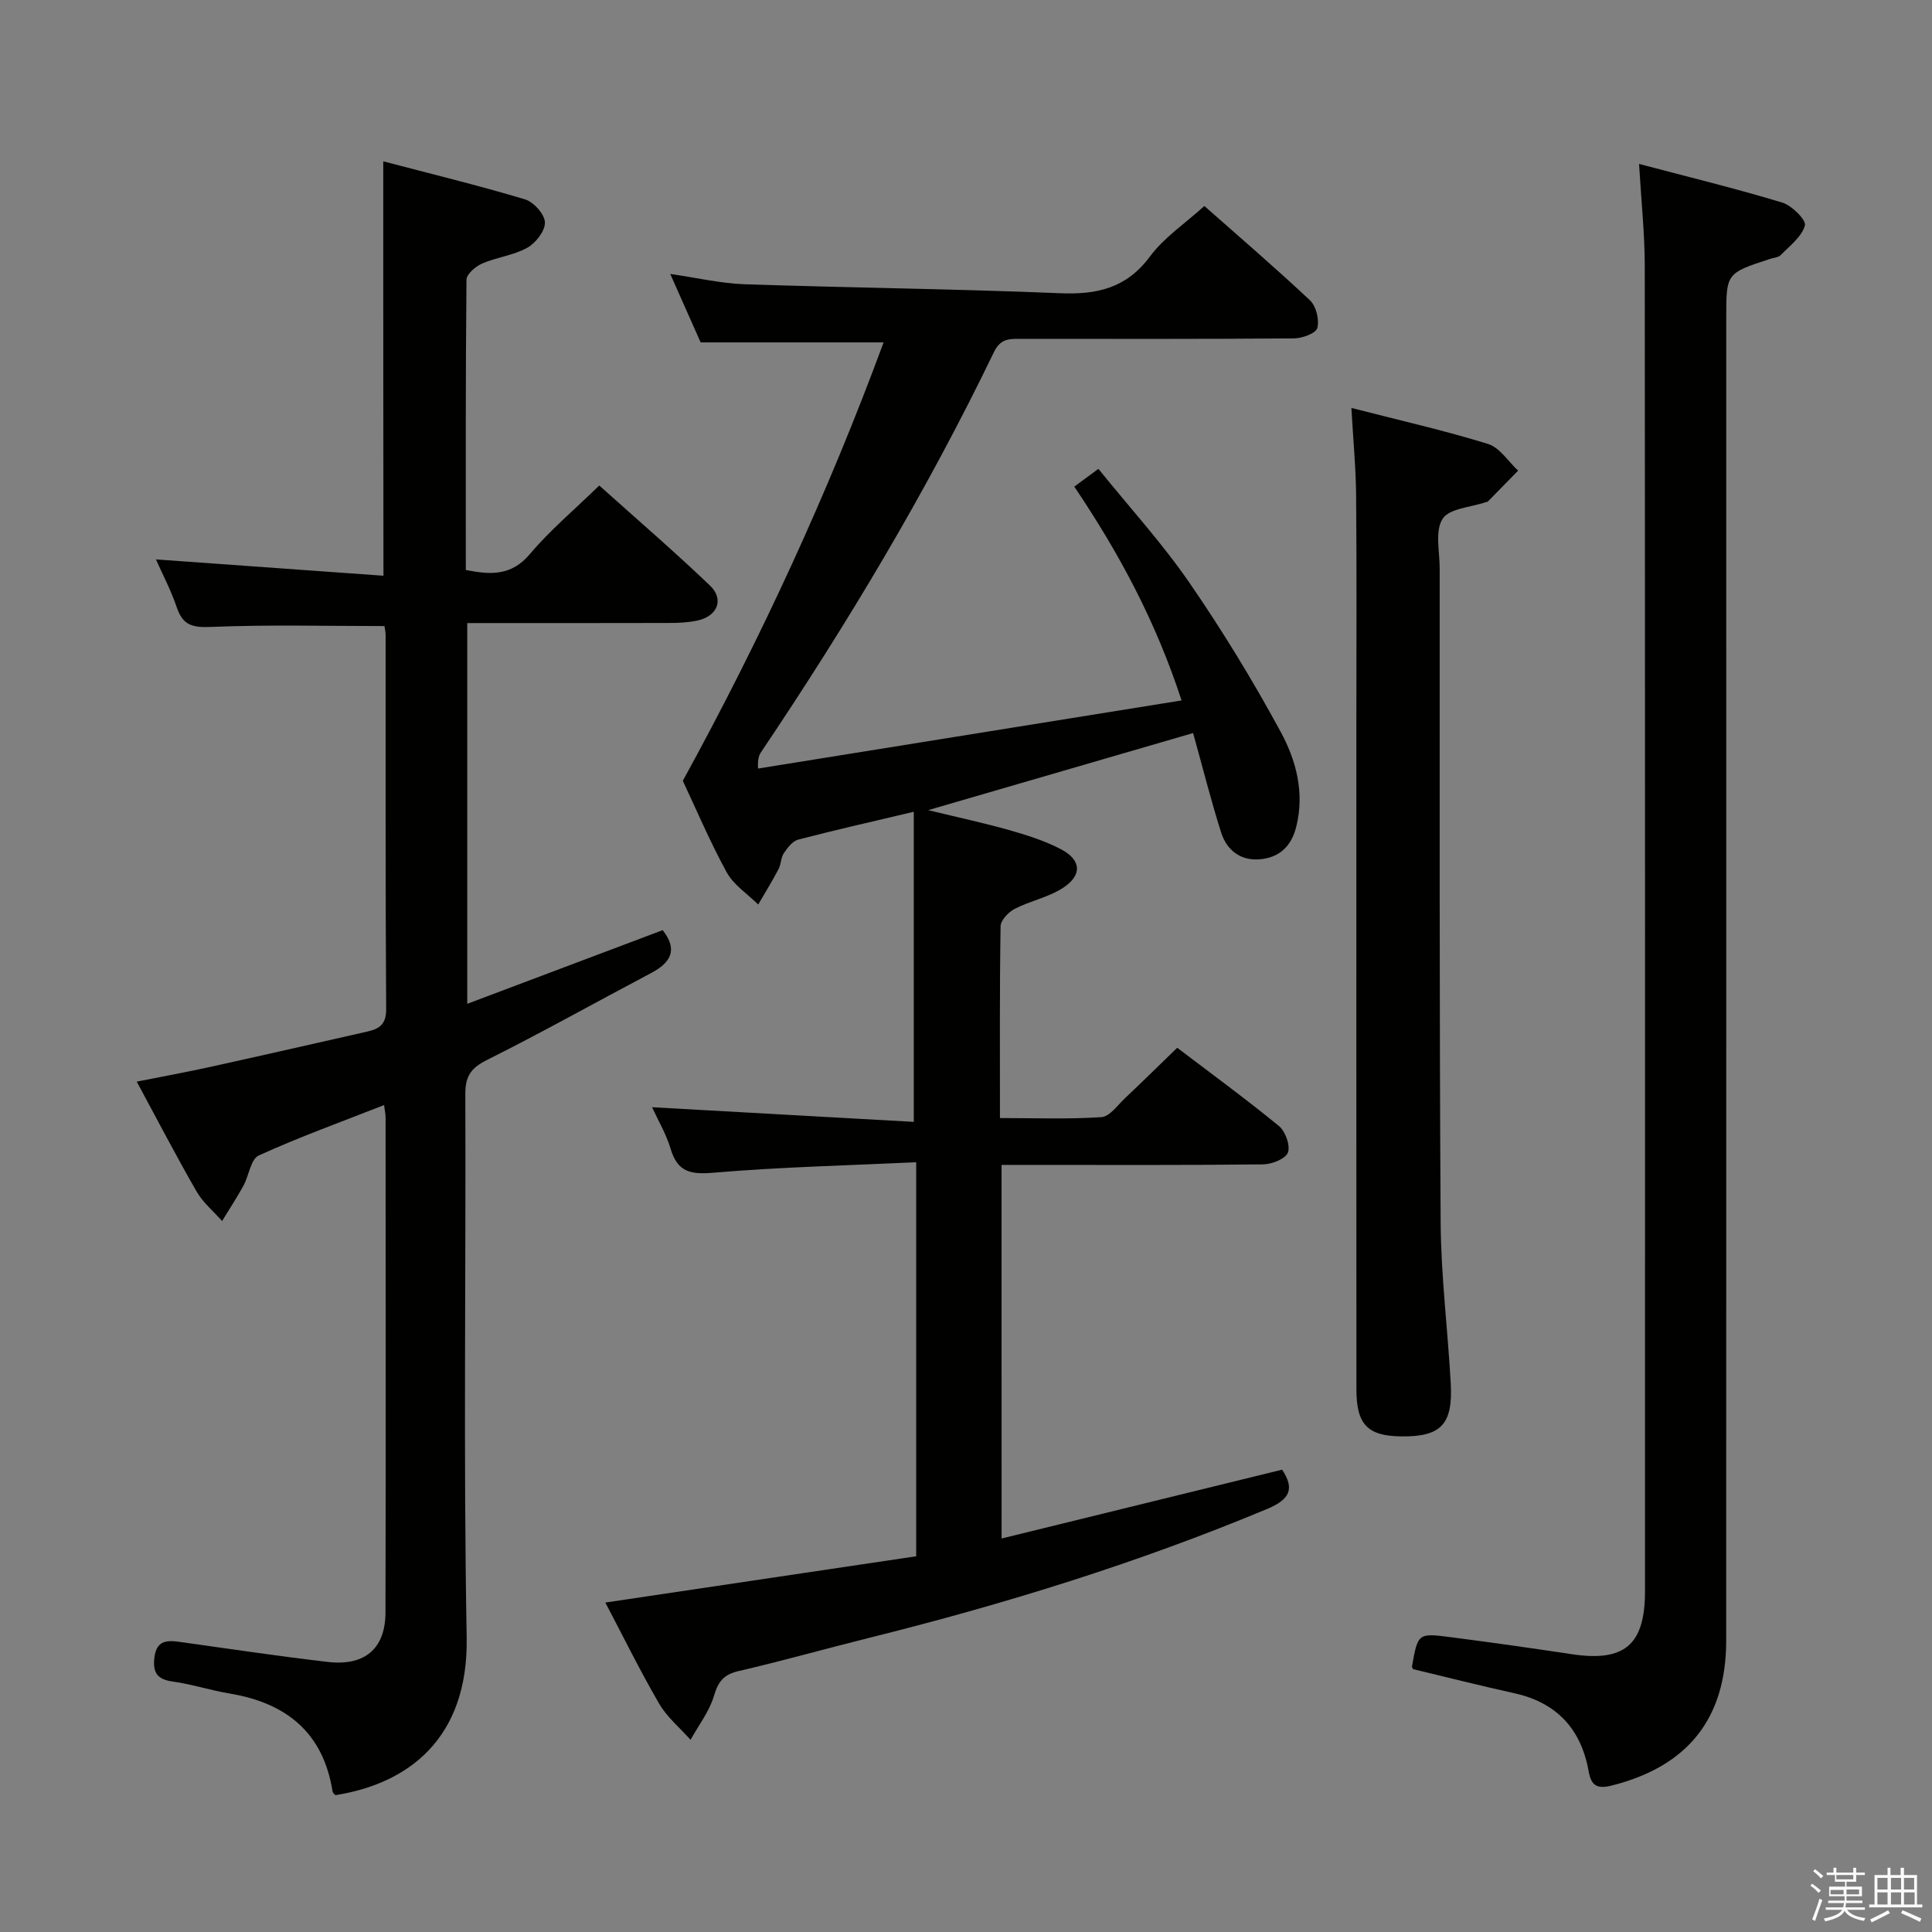 <svg enable-background="new 0 0 400 400" viewBox="0 0 400 400" xmlns="http://www.w3.org/2000/svg"><rect x="0" y="0" width="400" height="400" fill="#808080" stroke="none"/><path d="m374.8 390.4.4-.4c.7.5 1.3 1 1.8 1.4l-.5.5c-.5-.6-1.1-1.1-1.7-1.5zm1 7.3-.6-.3c.5-1.4 1.1-2.8 1.5-4.3.2.1.4.2.6.3-.5 1.3-1 2.8-1.5 4.3zm-.4-10.3.4-.4c.4.3 1 .8 1.7 1.4l-.5.5c-.4-.5-1-1-1.6-1.5zm2.5.3h1.7v-1h.6v1h3.5v-1h.6v1h1.8v.5h-1.8v1.4h-2v1h3.2v2h-3.2v.9h3.3v.5h-3.4c0 .3-.1.6-.1.9h4v.5h-3.7c.7.9 1.9 1.5 3.8 1.7-.1.2-.2.4-.3.6-2.1-.4-3.5-1.1-4-2.1-.4 1-1.8 1.7-4 2.2-.1-.2-.2-.4-.3-.6 2.1-.4 3.4-1 3.8-1.8h-3.4v-.5h3.6c.1-.3.1-.6.2-.9h-3.3v-.5h3.4c0-.3 0-.6 0-.9h-3.2v-2h3.3v-1h-2.1v-1.4h-1.7v-.5zm1.1 3.5v1h2.7c0-.3 0-.4 0-.4 0-.1 0-.2 0-.2 0-.1 0-.2 0-.3h-2.7zm1.2-3v.9h3.5v-.9zm4.7 3h-2.6v.6.4h2.6z" fill="#fafafb"/><path d="m393.6 386.7h.6v1.5h2.7v6.1h1.1v.6h-11v-.6h1.1v-6.1h2.7v-1.5h.6v1.5h2.1v-1.5zm-2.7 8.8.4.6c-1.2.6-2.5 1.3-3.8 1.9-.1-.2-.2-.4-.3-.6 1.2-.6 2.5-1.2 3.7-1.9zm-2.2-6.7v2.4h2.1v-2.4zm0 3v2.5h2.1v-2.5zm2.8-3v2.4h2.1v-2.4zm0 3v2.5h2.1v-2.5zm6 6.1c-1.4-.7-2.7-1.3-3.9-1.8l.3-.6c1.5.6 2.7 1.2 3.9 1.7zm-1.2-9.1h-2.1v2.4h2.1zm-2.1 3v2.5h2.2v-2.5z" fill="#fafafb"/><g fill="#010100"><path d="m207.37 318.53c19.67-4.83 38.81-9.52 58.08-14.25 2.57 3.9 1.73 6.12-3.12 8.14-26.74 11.16-54.3 19.69-82.39 26.68-9.01 2.24-17.95 4.78-27 6.87-3.06.71-4.23 2.12-5.11 5.1-.95 3.24-3.18 6.11-4.86 9.14-2.2-2.48-4.87-4.68-6.5-7.48-3.98-6.85-7.47-13.97-11.14-20.94 21.85-3.25 43.12-6.42 64.36-9.58 0-27.36 0-53.94 0-81.58-14.23.67-28.16.99-42.02 2.17-4.76.41-7.42-.19-8.83-4.97-.88-2.97-2.51-5.71-3.83-8.59 18.22 1.02 36.19 2.03 54.18 3.03 0-21.92 0-42.76 0-64.2-8.57 2.03-16.29 3.77-23.95 5.77-1.17.31-2.21 1.69-2.96 2.81-.62.92-.56 2.28-1.09 3.29-1.31 2.49-2.79 4.89-4.21 7.33-2.22-2.2-5.08-4.04-6.52-6.66-3.51-6.4-6.36-13.17-9.09-18.95 16.25-29.62 30.07-59.6 41.57-90.77-12.73 0-24.93 0-37.88 0-1.78-4.01-3.9-8.79-6.29-14.17 5.57.8 10.45 1.96 15.36 2.13 21.78.73 43.58.96 65.35 1.86 7.67.32 13.74-1.05 18.61-7.61 2.92-3.94 7.26-6.82 11.26-10.45 6.82 6.03 14.5 12.61 21.87 19.53 1.28 1.2 1.96 4.02 1.52 5.72-.28 1.1-3.12 2.15-4.83 2.16-18.83.15-37.66.1-56.49.09-2.34 0-4.25-.13-5.63 2.73-13.9 28.83-30.31 56.21-48.16 82.75-.44.65-.79 1.36-.69 3.49 29.02-4.67 58.04-9.33 87.69-14.1-5.32-16.33-12.89-30.44-22.21-44.27 1.5-1.11 2.88-2.12 4.99-3.68 6.41 7.94 13.14 15.31 18.76 23.45 6.86 9.95 13.19 20.33 18.96 30.96 3.21 5.91 5.02 12.61 3.24 19.7-1.03 4.11-3.55 6.4-7.59 6.73-3.99.32-6.81-1.92-7.96-5.56-2.1-6.62-3.79-13.36-5.8-20.58-17.93 5.22-35.69 10.39-54.85 15.96 6.46 1.57 11.7 2.69 16.84 4.15 3.64 1.04 7.33 2.2 10.66 3.95 4.23 2.21 4.43 5.39.39 8.01-3 1.95-6.76 2.67-9.98 4.33-1.29.67-2.9 2.36-2.92 3.6-.21 12.98-.13 25.97-.13 39.71 7.17 0 14.11.27 21.01-.19 1.72-.11 3.35-2.49 4.91-3.95 3.51-3.31 6.94-6.7 10.78-10.41 6.93 5.27 14.15 10.54 21.06 16.2 1.34 1.1 2.39 4.03 1.86 5.49-.48 1.3-3.32 2.43-5.13 2.45-16.16.19-32.33.11-48.49.11-1.79 0-3.58 0-5.67 0 .01 25.76.01 51 .01 77.35z"/><path d="m79.35 33.4c9.93 2.61 19.72 4.99 29.36 7.88 1.78.54 4.05 3.07 4.11 4.76.06 1.76-1.9 4.28-3.65 5.25-2.83 1.58-6.3 1.95-9.32 3.26-1.37.59-3.26 2.19-3.27 3.35-.2 19.97-.14 39.93-.14 60.11 5.26 1.04 9.48 1.2 13.27-3.3 4.16-4.94 9.19-9.15 14.36-14.19 7.51 6.74 15.41 13.53 22.93 20.72 2.98 2.85 1.54 6.34-2.58 7.23-1.93.42-3.95.51-5.94.51-13.81.04-27.62.02-41.74.02v78.83c13.84-5.22 27.11-10.22 40.46-15.25 3.19 4.05 1.71 6.71-2.4 8.88-11.31 5.97-22.47 12.24-33.91 17.96-3.33 1.66-4.56 3.33-4.55 7.06.14 37.5-.4 75.01.28 112.49.38 21-12.1 30.33-27.19 32.7-.19-.24-.53-.47-.57-.74-1.93-12.23-9.59-18.36-21.35-20.31-3.92-.65-7.75-1.92-11.69-2.46-3.17-.44-4.22-1.74-3.86-4.92.41-3.6 2.52-3.69 5.27-3.3 10.19 1.43 20.36 2.94 30.58 4.14 7.71.91 11.98-2.72 12-10.24.08-34.17.03-68.33.02-102.5 0-.64-.15-1.28-.31-2.55-8.85 3.48-17.56 6.62-25.95 10.44-1.66.76-2.03 4.19-3.18 6.28-1.37 2.49-2.93 4.86-4.41 7.29-1.79-2.03-3.97-3.83-5.29-6.13-4.14-7.19-7.97-14.56-12.38-22.73 5.4-1.07 10.32-1.97 15.19-3.04 10.85-2.39 21.69-4.87 32.53-7.32 2.45-.55 3.94-1.46 3.92-4.61-.16-25.83-.1-51.67-.11-77.5 0-.64-.16-1.27-.24-1.85-12.13 0-24.07-.31-35.97.18-3.82.16-5.79-.37-7.03-4.05-1.2-3.55-2.98-6.91-4.31-9.93 15.78 1.13 31.4 2.25 47.1 3.38-.04-29.21-.04-57.1-.04-85.8z"/><path d="m339.35 33.94c10.23 2.7 20.02 5.09 29.64 8 1.98.6 5 3.61 4.7 4.73-.64 2.33-3.12 4.2-4.99 6.12-.51.53-1.53.58-2.32.84-8.98 2.95-8.98 2.95-8.98 12.18 0 91.28.01 182.56-.01 273.84 0 16.17-7.98 26.08-23.71 30.03-3.1.78-4.25-.05-4.77-2.97-1.57-8.76-6.62-14.22-15.44-16.16-6.95-1.53-13.85-3.28-20.9-4.97-.03-.07-.27-.36-.23-.59 1.22-6.82 1.23-6.91 7.93-6.04 8.39 1.08 16.77 2.27 25.14 3.53 10.95 1.65 15.17-1.92 15.17-13.04 0-91.45.03-182.89-.05-274.34 0-6.63-.71-13.25-1.18-21.16z"/><path d="m279.79 84.46c10.08 2.59 19.3 4.67 28.3 7.46 2.41.75 4.17 3.62 6.22 5.52-2.08 2.13-4.15 4.25-6.24 6.37-.1.11-.31.11-.47.16-3.1 1.07-7.54 1.28-8.93 3.45-1.61 2.51-.6 6.74-.6 10.23.02 45.14-.08 90.28.2 135.42.07 11.12 1.48 22.22 2.09 33.34.47 8.51-2.03 11.06-10.17 10.98-7.03-.07-9.36-2.42-9.36-9.76-.02-45.81-.01-91.61-.01-137.42 0-15.82.09-31.65-.05-47.47-.04-5.77-.6-11.54-.98-18.28z"/></g></svg>